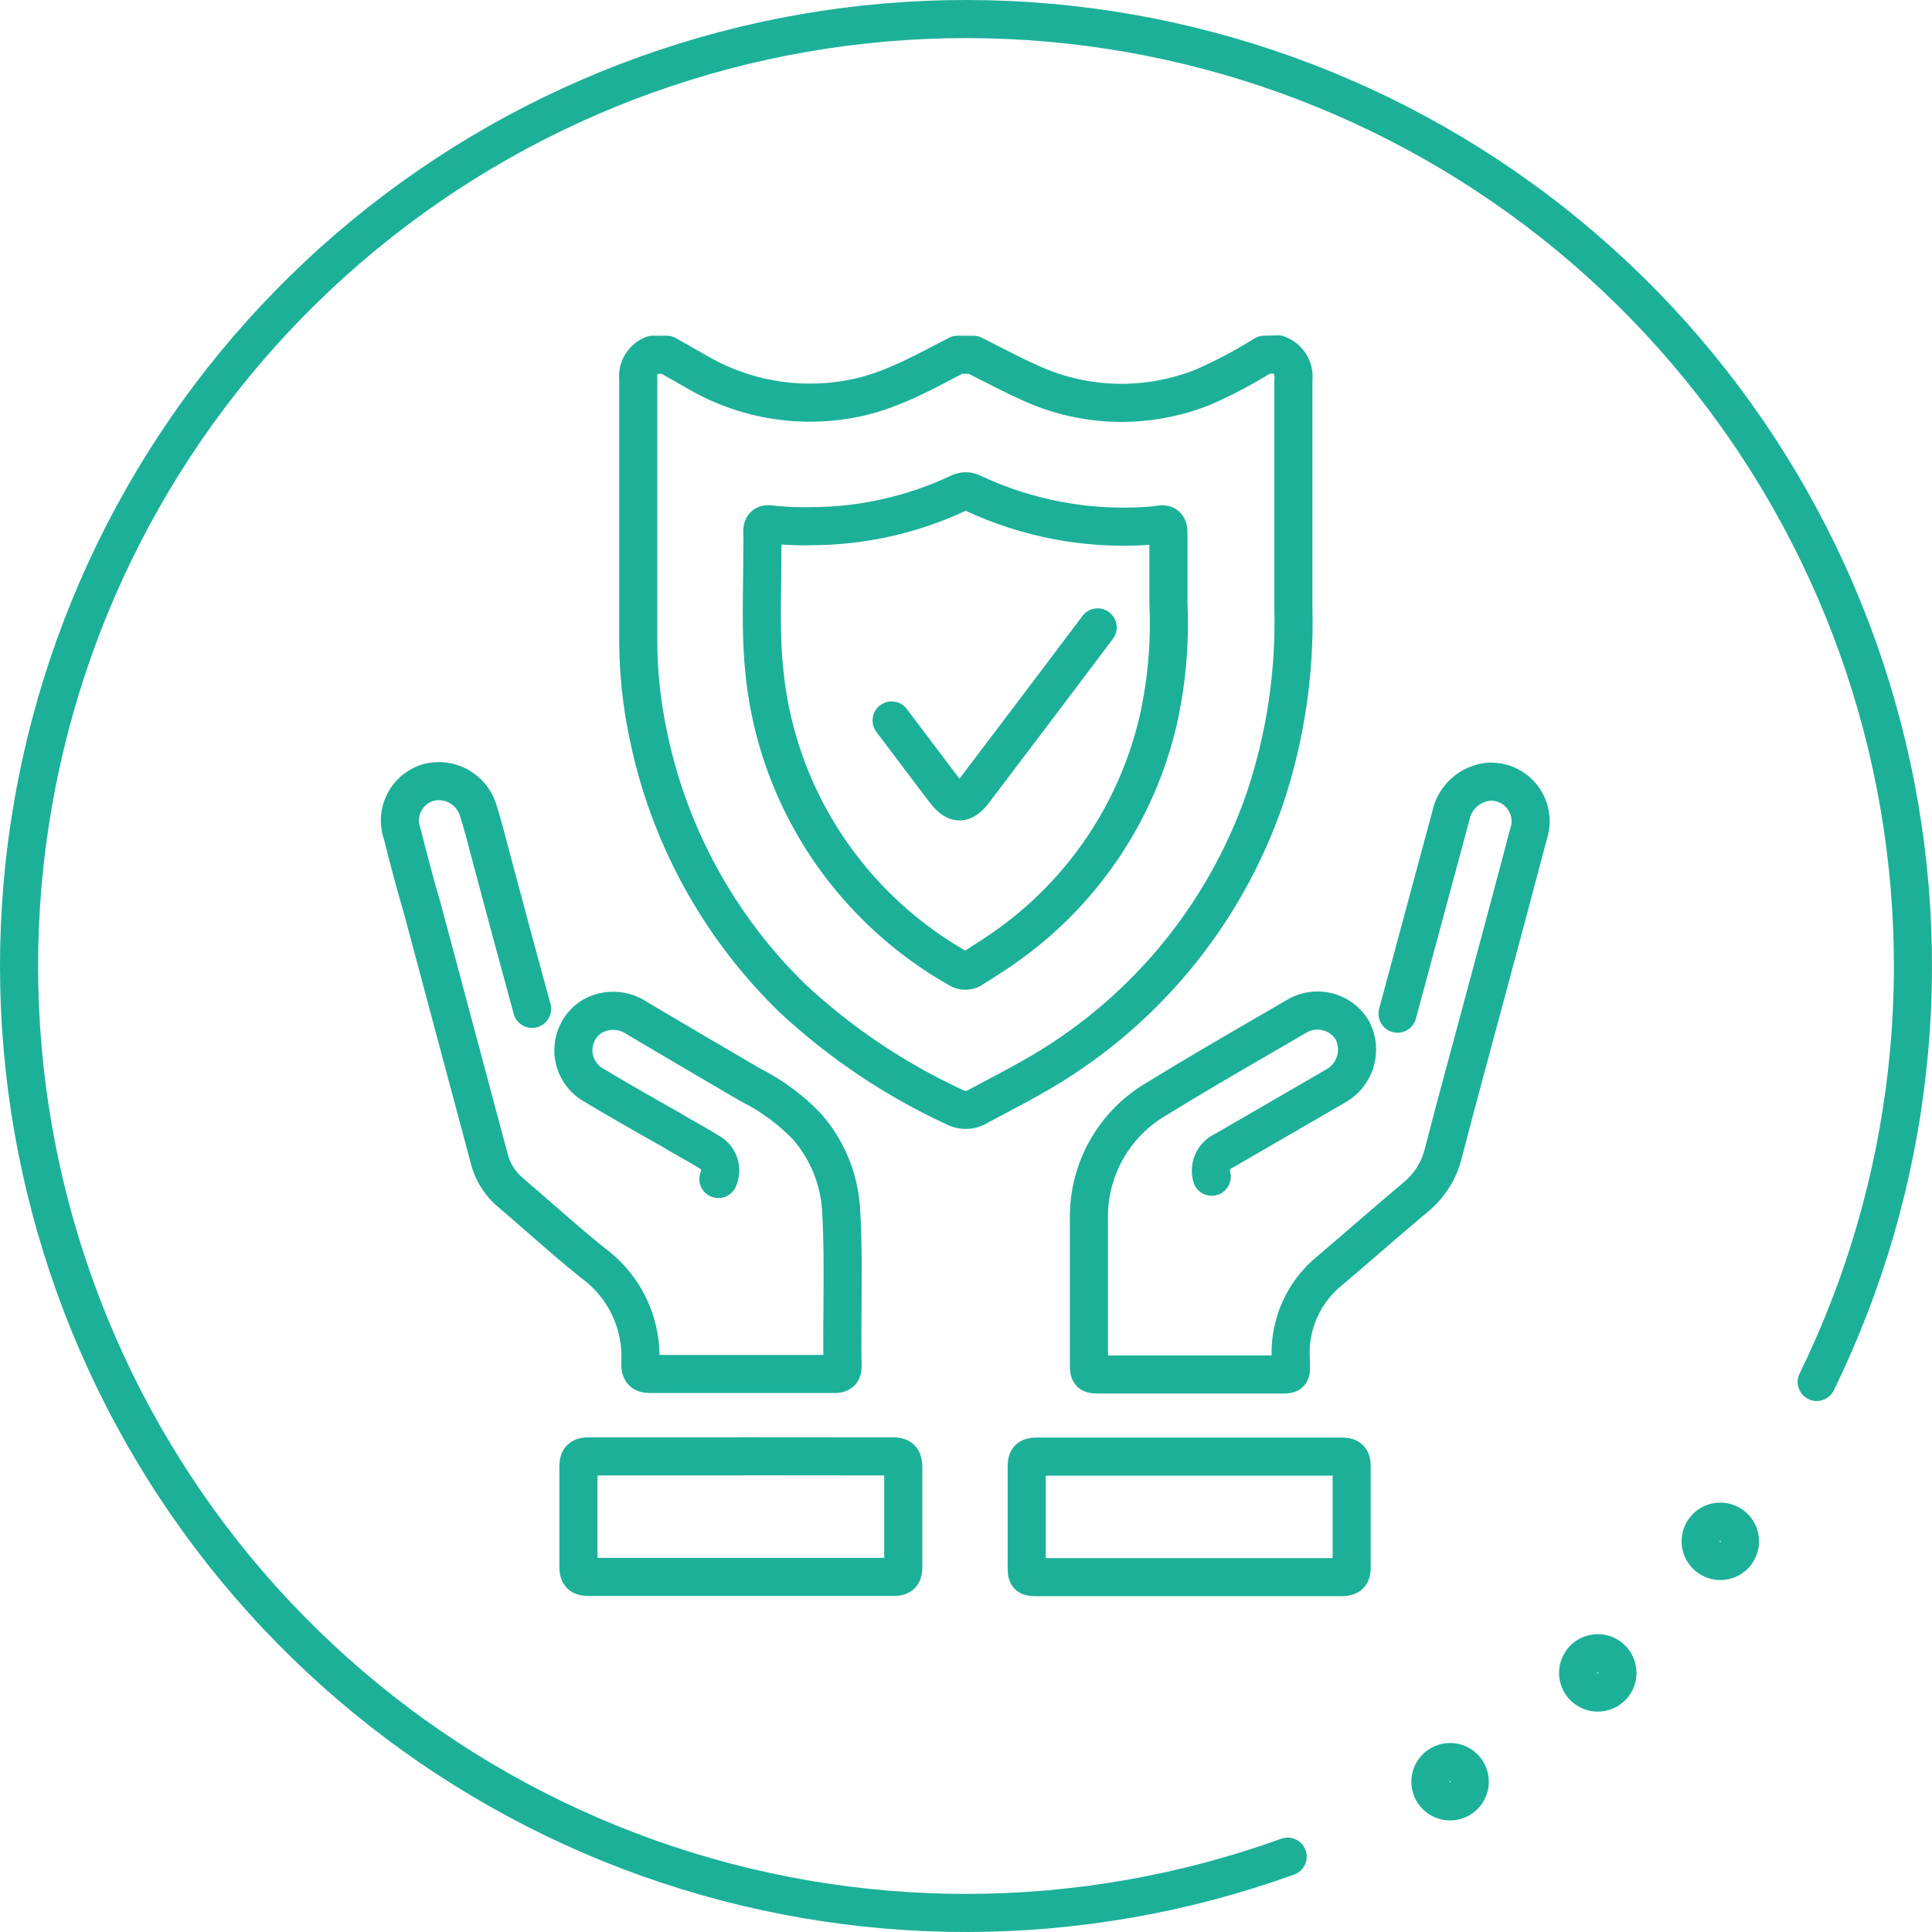 <svg width="152" height="152" viewBox="0 0 152 152" fill="none" xmlns="http://www.w3.org/2000/svg">
<path fill-rule="evenodd" clip-rule="evenodd" d="M120.014 17.758C106.499 7.544 89.853 2.349 72.929 3.062C56.004 3.775 39.854 10.351 27.246 21.664C14.638 32.977 6.356 48.322 3.82 65.071C1.284 81.819 4.652 98.929 13.345 113.467C22.039 128.006 35.519 139.068 51.473 144.759C67.428 150.451 84.866 150.416 100.798 144.662C101.577 144.381 102.436 144.784 102.717 145.562C102.998 146.341 102.595 147.2 101.816 147.481C85.23 153.471 67.076 153.507 50.466 147.582C33.856 141.658 19.824 130.141 10.773 115.005C1.722 99.87 -1.783 82.058 0.857 64.622C3.497 47.186 12.118 31.21 25.244 19.433C38.37 7.655 55.183 0.809 72.803 0.067C90.422 -0.675 107.751 4.734 121.821 15.366C135.89 25.998 145.824 41.193 149.921 58.345C154.018 75.498 152.022 93.541 144.275 109.384C143.912 110.128 143.014 110.436 142.271 110.072C141.527 109.709 141.219 108.811 141.583 108.067C149.023 92.85 150.941 75.518 147.006 59.042C143.071 42.565 133.528 27.97 120.014 17.758ZM100.496 26.382C100.684 26.377 100.87 26.407 101.046 26.471C101.768 26.731 102.379 27.23 102.778 27.884C103.159 28.508 103.325 29.237 103.255 29.961V47.833C103.387 53.089 102.6 58.328 100.93 63.314L100.926 63.327C97.597 72.98 90.834 81.073 81.924 86.062C80.948 86.62 79.938 87.153 78.957 87.67C78.547 87.885 78.143 88.099 77.748 88.31C77.279 88.602 76.746 88.774 76.195 88.811C75.623 88.849 75.051 88.739 74.534 88.492C69.705 86.267 65.26 83.29 61.363 79.672C61.356 79.665 61.348 79.657 61.34 79.65C55.27 73.769 51.135 66.179 49.485 57.89C48.985 55.461 48.727 52.987 48.716 50.506L48.716 50.499V29.872C48.656 29.175 48.82 28.477 49.184 27.878C49.566 27.251 50.146 26.769 50.832 26.509C51.002 26.445 51.182 26.412 51.363 26.412H52.452C52.712 26.412 52.968 26.479 53.193 26.608L55.441 27.887C55.448 27.89 55.454 27.894 55.46 27.898C55.463 27.899 55.466 27.901 55.469 27.903C58.78 29.882 62.691 30.606 66.491 29.941L66.504 29.939C68.999 29.526 71.182 28.387 73.612 27.12C73.954 26.941 74.302 26.76 74.656 26.578C74.868 26.469 75.103 26.412 75.341 26.412H76.57C76.803 26.412 77.032 26.466 77.24 26.57C77.695 26.797 78.137 27.023 78.572 27.245C79.542 27.741 80.479 28.219 81.457 28.664L81.478 28.674C83.441 29.605 85.575 30.12 87.746 30.188C89.91 30.255 92.064 29.876 94.075 29.075C95.662 28.38 97.194 27.567 98.66 26.643C98.887 26.499 99.149 26.42 99.417 26.412L100.496 26.382ZM99.907 29.397C98.414 30.315 96.86 31.129 95.254 31.831C95.239 31.837 95.225 31.843 95.21 31.849C92.81 32.81 90.237 33.264 87.653 33.184C85.073 33.103 82.538 32.492 80.205 31.387C79.167 30.915 78.135 30.388 77.14 29.88C76.828 29.72 76.519 29.562 76.215 29.409H75.706C75.481 29.526 75.255 29.644 75.026 29.764C72.638 31.015 70.001 32.396 67.001 32.894C62.501 33.68 57.868 32.825 53.945 30.484L52.056 29.409H51.763C51.757 29.418 51.751 29.427 51.745 29.436C51.71 29.493 51.695 29.56 51.703 29.626C51.71 29.683 51.713 29.741 51.713 29.799V50.496C51.724 52.779 51.961 55.055 52.422 57.291L52.423 57.3C53.953 64.989 57.787 72.029 63.414 77.486C67.078 80.886 71.258 83.684 75.798 85.775L75.823 85.786C75.877 85.812 75.937 85.824 75.998 85.82C76.058 85.816 76.116 85.796 76.167 85.763C76.204 85.739 76.243 85.716 76.282 85.695C76.733 85.453 77.176 85.22 77.615 84.989C78.575 84.483 79.51 83.99 80.441 83.457L80.454 83.45C88.722 78.822 94.999 71.313 98.09 62.356C99.65 57.697 100.383 52.801 100.259 47.89C100.258 47.877 100.258 47.865 100.258 47.852V29.878C100.258 29.814 100.262 29.749 100.271 29.685C100.282 29.602 100.263 29.517 100.22 29.445C100.208 29.425 100.194 29.407 100.178 29.39L99.907 29.397ZM74.731 37.459C75.115 37.259 75.542 37.155 75.976 37.155C76.409 37.155 76.835 37.259 77.219 37.459C81.194 39.316 85.569 40.152 89.949 39.892L89.965 39.891C90.34 39.873 90.575 39.856 91.028 39.787C91.475 39.718 92.281 39.705 92.888 40.364C93.403 40.923 93.424 41.623 93.424 41.917V47.438C93.568 50.659 93.284 53.885 92.579 57.031L92.576 57.044C90.813 64.596 86.336 71.235 79.996 75.699C79.246 76.237 78.465 76.731 77.727 77.198C77.594 77.283 77.461 77.367 77.331 77.45C76.921 77.723 76.439 77.869 75.946 77.869C75.468 77.869 75 77.732 74.598 77.475C71.064 75.462 67.946 72.796 65.408 69.618C61.591 64.839 59.242 59.056 58.644 52.969C58.395 50.6 58.427 48.166 58.457 45.87C58.467 45.132 58.477 44.408 58.477 43.706C58.477 43.455 58.479 43.212 58.482 42.983C58.486 42.575 58.49 42.212 58.478 41.93C58.463 41.566 58.493 40.842 59.065 40.284C59.654 39.709 60.389 39.715 60.801 39.771C61.79 39.878 62.785 39.921 63.779 39.9C63.789 39.899 63.799 39.899 63.809 39.899C67.585 39.893 71.313 39.06 74.731 37.459ZM75.976 40.186C72.172 41.962 68.027 42.888 63.829 42.896C63.046 42.913 62.262 42.894 61.481 42.84C61.48 42.939 61.479 43.037 61.478 43.134C61.476 43.34 61.474 43.537 61.474 43.706C61.474 44.497 61.464 45.276 61.454 46.047C61.424 48.301 61.396 50.482 61.626 52.66L61.627 52.671C62.167 58.183 64.294 63.42 67.75 67.748C70.015 70.585 72.791 72.972 75.935 74.786C76.004 74.742 76.073 74.698 76.141 74.655C76.881 74.186 77.579 73.744 78.254 73.26L78.265 73.252C84.004 69.212 88.058 63.204 89.656 56.37C90.304 53.474 90.564 50.505 90.429 47.54C90.428 47.518 90.427 47.495 90.427 47.472V42.867C90.327 42.874 90.225 42.879 90.118 42.884C85.253 43.172 80.393 42.245 75.976 40.186ZM61.473 41.784C61.473 41.784 61.473 41.792 61.473 41.806C61.472 41.791 61.473 41.784 61.473 41.784ZM87.263 48.164C87.924 48.662 88.056 49.602 87.558 50.263L82.842 56.517L77.844 63.114L77.844 63.115C77.409 63.687 76.647 64.546 75.493 64.546C74.349 64.546 73.581 63.697 73.139 63.128L73.126 63.112C72.625 62.448 72.12 61.782 71.615 61.115C70.726 59.941 69.834 58.763 68.948 57.584C68.451 56.922 68.584 55.983 69.246 55.486C69.907 54.989 70.847 55.122 71.344 55.783C72.227 56.958 73.111 58.126 73.997 59.295C74.493 59.95 74.99 60.606 75.486 61.263L80.451 54.71L85.165 48.458C85.663 47.797 86.603 47.666 87.263 48.164ZM33.395 60.093C34.6 59.799 35.873 59.989 36.94 60.623C37.997 61.25 38.769 62.262 39.095 63.446C39.418 64.475 39.695 65.537 39.961 66.556C40.079 67.008 40.194 67.451 40.311 67.88L40.313 67.888C41.298 71.587 42.296 75.284 43.307 78.977C43.526 79.775 43.056 80.6 42.258 80.818C41.46 81.037 40.635 80.567 40.417 79.769C39.404 76.07 38.404 72.368 37.418 68.663C37.284 68.17 37.159 67.692 37.037 67.224C36.779 66.233 36.531 65.283 36.227 64.317C36.22 64.296 36.214 64.275 36.208 64.253C36.09 63.812 35.804 63.434 35.411 63.2C35.024 62.971 34.564 62.899 34.127 63C33.921 63.06 33.729 63.16 33.562 63.295C33.389 63.435 33.247 63.609 33.144 63.806C33.041 64.003 32.98 64.219 32.965 64.441C32.95 64.663 32.98 64.885 33.054 65.095C33.069 65.138 33.083 65.181 33.094 65.225C33.604 67.226 34.087 69.107 34.657 71.023C34.66 71.036 34.664 71.049 34.668 71.063L39.943 90.785L39.947 90.8C40.136 91.535 40.551 92.192 41.134 92.679L41.143 92.687C41.973 93.391 42.774 94.091 43.565 94.783C44.908 95.957 46.224 97.108 47.611 98.216C49.021 99.263 50.149 100.643 50.892 102.234C51.533 103.604 51.871 105.092 51.889 106.598H64.778C64.763 105.238 64.774 103.913 64.785 102.604C64.805 100.124 64.825 97.7 64.674 95.203C64.538 93.146 63.731 91.191 62.377 89.637C61.226 88.441 59.88 87.45 58.396 86.708C58.367 86.693 58.339 86.678 58.311 86.662C55.331 84.922 52.354 83.172 49.381 81.412C49.349 81.393 49.317 81.372 49.287 81.351C49.003 81.153 48.668 81.039 48.322 81.023C47.986 81.008 47.652 81.086 47.358 81.249C47.128 81.398 46.94 81.602 46.809 81.842C46.673 82.091 46.604 82.371 46.608 82.655C46.612 82.939 46.69 83.217 46.833 83.462C46.975 83.707 47.179 83.91 47.424 84.054L47.439 84.062C49.419 85.25 51.403 86.381 53.477 87.548C53.492 87.557 53.508 87.566 53.523 87.575C53.956 87.839 54.411 88.097 54.895 88.371C54.94 88.396 54.986 88.422 55.032 88.448C55.553 88.743 56.104 89.058 56.641 89.394C57.298 89.788 57.787 90.409 58.018 91.139C58.251 91.877 58.203 92.675 57.883 93.38C57.541 94.133 56.653 94.467 55.9 94.125C55.146 93.783 54.812 92.895 55.154 92.141C55.168 92.11 55.17 92.075 55.16 92.041C55.149 92.008 55.127 91.981 55.098 91.963C55.086 91.956 55.074 91.949 55.063 91.942C54.585 91.642 54.083 91.355 53.555 91.056C53.508 91.029 53.46 91.003 53.413 90.976C52.944 90.711 52.455 90.434 51.985 90.147C49.913 88.982 47.91 87.84 45.903 86.636C45.217 86.233 44.645 85.66 44.244 84.972C43.841 84.282 43.623 83.499 43.611 82.7C43.599 81.9 43.794 81.111 44.176 80.409C44.558 79.707 45.115 79.115 45.793 78.692C45.81 78.681 45.827 78.671 45.844 78.662C46.637 78.207 47.543 77.988 48.457 78.029C49.349 78.069 50.213 78.357 50.952 78.859C53.892 80.599 56.835 82.329 59.781 84.049C61.565 84.948 63.183 86.145 64.565 87.588C64.58 87.604 64.594 87.62 64.609 87.636C66.411 89.691 67.486 92.283 67.665 95.01L67.666 95.018C67.821 97.582 67.801 100.229 67.782 102.814C67.77 104.401 67.759 105.963 67.788 107.468L67.788 107.497C67.788 107.926 67.696 108.667 67.032 109.177C66.486 109.595 65.851 109.595 65.629 109.595H51.194C50.777 109.6 50.004 109.553 49.43 108.926C48.89 108.336 48.876 107.593 48.876 107.267C48.876 107.237 48.877 107.207 48.878 107.177C48.955 105.913 48.714 104.65 48.177 103.503C47.641 102.357 46.827 101.362 45.808 100.61C45.799 100.603 45.789 100.597 45.781 100.59C45.775 100.585 45.769 100.58 45.763 100.576C44.325 99.428 42.901 98.184 41.51 96.968C40.732 96.288 39.964 95.617 39.209 94.976C38.147 94.089 37.391 92.891 37.046 91.552C37.045 91.549 37.044 91.547 37.044 91.544L31.778 71.857C31.197 69.904 30.707 67.993 30.205 66.026C30.011 65.449 29.933 64.839 29.975 64.232C30.019 63.6 30.193 62.983 30.486 62.421C30.779 61.859 31.184 61.363 31.677 60.965C32.17 60.566 32.74 60.273 33.351 60.105C33.365 60.101 33.38 60.097 33.395 60.093ZM64.791 107.504L64.791 107.507L64.791 107.505L64.791 107.504ZM117.064 60.003C117.816 59.964 118.566 60.109 119.249 60.426C119.932 60.743 120.526 61.222 120.982 61.821C121.437 62.421 121.738 63.123 121.86 63.865C121.979 64.59 121.923 65.333 121.697 66.031C120.591 70.227 119.455 74.461 118.34 78.613C118.051 79.689 117.761 80.763 117.471 81.837C116.638 84.922 115.808 87.998 115.009 91.087C114.598 92.772 113.646 94.275 112.3 95.367C111.014 96.441 109.773 97.514 108.52 98.597C107.576 99.413 106.625 100.234 105.644 101.067C105.637 101.072 105.631 101.078 105.624 101.083C105.619 101.087 105.613 101.092 105.608 101.096C104.761 101.771 104.086 102.638 103.64 103.625C103.194 104.612 102.99 105.691 103.044 106.773C103.044 106.784 103.045 106.795 103.045 106.806C103.047 106.887 103.051 106.975 103.054 107.065C103.062 107.288 103.07 107.522 103.066 107.692L103.066 107.706C103.062 107.902 103.047 108.568 102.533 109.086C102.026 109.598 101.368 109.626 101.176 109.634L101.16 109.634C101.004 109.641 100.781 109.639 100.569 109.637C100.47 109.636 100.374 109.635 100.288 109.635L86.557 109.635C86.367 109.635 86.109 109.635 85.886 109.609C85.645 109.58 85.116 109.49 84.691 109.032C84.286 108.597 84.218 108.085 84.195 107.869C84.173 107.649 84.173 107.39 84.173 107.181L84.173 96.048C84.116 93.841 84.656 91.66 85.737 89.736C86.818 87.812 88.398 86.217 90.311 85.118C93.085 83.408 95.904 81.772 98.704 80.147C99.545 79.659 100.384 79.172 101.219 78.685C101.744 78.367 102.326 78.155 102.933 78.06C103.544 77.965 104.169 77.992 104.771 78.139C105.372 78.287 105.938 78.552 106.437 78.919C106.936 79.286 107.357 79.748 107.676 80.278C107.685 80.293 107.694 80.308 107.702 80.323C107.709 80.334 107.715 80.346 107.721 80.358C108.301 81.469 108.422 82.764 108.058 83.964C107.695 85.156 106.881 86.161 105.79 86.763L97.083 91.809C97.024 91.843 96.963 91.874 96.9 91.899C96.85 91.92 96.809 91.958 96.785 92.007C96.762 92.056 96.757 92.112 96.772 92.164C97.002 92.959 96.545 93.79 95.75 94.02C94.955 94.25 94.124 93.793 93.893 92.998C93.672 92.235 93.741 91.418 94.087 90.703C94.415 90.024 94.97 89.483 95.655 89.173L104.302 84.161C104.313 84.154 104.324 84.148 104.336 84.142C104.747 83.917 105.054 83.54 105.19 83.092C105.321 82.659 105.284 82.192 105.085 81.786C104.972 81.61 104.829 81.456 104.66 81.332C104.48 81.2 104.275 81.104 104.058 81.051C103.84 80.997 103.614 80.988 103.393 81.022C103.171 81.056 102.959 81.134 102.768 81.251C102.759 81.256 102.751 81.261 102.742 81.267C101.888 81.765 101.036 82.259 100.186 82.753C97.386 84.377 94.606 85.99 91.863 87.682C91.849 87.691 91.835 87.699 91.821 87.707C90.369 88.537 89.169 89.746 88.35 91.204C87.531 92.662 87.123 94.314 87.17 95.986C87.17 96 87.17 96.014 87.17 96.028V106.638H100.04C100.01 105.176 100.306 103.725 100.909 102.391C101.547 100.978 102.511 99.736 103.722 98.767C104.644 97.984 105.579 97.177 106.519 96.365C107.803 95.255 109.098 94.136 110.387 93.059L110.406 93.044C111.249 92.362 111.844 91.422 112.1 90.369L112.105 90.347C112.908 87.238 113.746 84.137 114.581 81.044C114.87 79.974 115.158 78.904 115.446 77.835C116.565 73.669 117.703 69.426 118.811 65.223C118.819 65.191 118.829 65.159 118.839 65.128C118.923 64.878 118.945 64.611 118.902 64.35C118.86 64.09 118.754 63.844 118.594 63.634C118.435 63.423 118.226 63.255 117.987 63.144C117.756 63.037 117.503 62.986 117.248 62.995C116.859 63.036 116.492 63.198 116.199 63.459C115.899 63.727 115.694 64.084 115.613 64.478C115.607 64.508 115.6 64.538 115.592 64.567C114.194 69.749 112.795 74.94 111.397 80.142C111.182 80.941 110.359 81.415 109.56 81.2C108.761 80.985 108.287 80.163 108.502 79.363C109.897 74.174 111.292 68.996 112.688 63.827C112.905 62.821 113.435 61.91 114.202 61.224C114.983 60.527 115.967 60.1 117.009 60.007C117.027 60.005 117.046 60.004 117.064 60.003ZM58.194 113.082C58.251 113.075 58.309 113.072 58.367 113.072C59.954 113.072 61.536 113.075 63.116 113.078C65.473 113.083 67.824 113.088 70.174 113.082C70.579 113.077 71.376 113.107 71.972 113.731C72.547 114.334 72.564 115.115 72.564 115.47V123.22C72.569 123.515 72.573 124.245 72.068 124.839C71.502 125.505 70.704 125.56 70.286 125.56H46.308C45.938 125.56 45.158 125.529 44.577 124.911C44.021 124.32 44.01 123.564 44.01 123.242V115.42C44.005 115.005 44.048 114.215 44.687 113.635C45.284 113.093 46.04 113.082 46.368 113.082H58.194ZM58.53 116.069C58.473 116.076 58.415 116.079 58.357 116.079H47.007V122.563H69.567V116.08C67.416 116.084 65.255 116.08 63.096 116.075C61.572 116.072 60.049 116.069 58.53 116.069ZM79.819 113.769C80.385 113.147 81.15 113.102 81.535 113.102H105.573C105.958 113.102 106.724 113.145 107.293 113.763C107.83 114.347 107.841 115.081 107.841 115.39V123.283C107.847 123.72 107.788 124.514 107.118 125.08C106.525 125.58 105.792 125.58 105.505 125.58L81.73 125.58C81.522 125.58 81.258 125.581 81.032 125.555C80.8 125.53 80.275 125.45 79.841 125.016C79.407 124.583 79.328 124.058 79.302 123.826C79.277 123.599 79.277 123.335 79.278 123.128L79.278 115.39C79.278 115.081 79.289 114.351 79.819 113.769ZM82.275 116.099V122.583H104.844V116.099H82.275ZM135.346 121.214C135.318 121.214 135.296 121.237 135.296 121.264C135.296 121.292 135.318 121.314 135.346 121.314C135.373 121.314 135.396 121.292 135.396 121.264C135.396 121.237 135.373 121.214 135.346 121.214ZM132.299 121.264C132.299 119.581 133.663 118.217 135.346 118.217C137.029 118.217 138.393 119.581 138.393 121.264C138.393 122.947 137.029 124.311 135.346 124.311C133.663 124.311 132.299 122.947 132.299 121.264ZM125.705 131.565C125.677 131.565 125.655 131.587 125.655 131.615C125.655 131.642 125.677 131.665 125.705 131.665C125.732 131.665 125.755 131.642 125.755 131.615C125.755 131.587 125.732 131.565 125.705 131.565ZM122.658 131.615C122.658 129.932 124.022 128.568 125.705 128.568C127.388 128.568 128.752 129.932 128.752 131.615C128.752 133.298 127.388 134.662 125.705 134.662C124.022 134.662 122.658 133.298 122.658 131.615ZM114.085 140.127C114.058 140.127 114.035 140.149 114.035 140.177C114.035 140.204 114.058 140.227 114.085 140.227C114.113 140.227 114.135 140.204 114.135 140.177C114.135 140.149 114.113 140.127 114.085 140.127ZM111.038 140.177C111.038 138.494 112.403 137.13 114.085 137.13C115.768 137.13 117.133 138.494 117.133 140.177C117.133 141.86 115.768 143.224 114.085 143.224C112.403 143.224 111.038 141.86 111.038 140.177Z" fill="#1DB099"/>
</svg>

